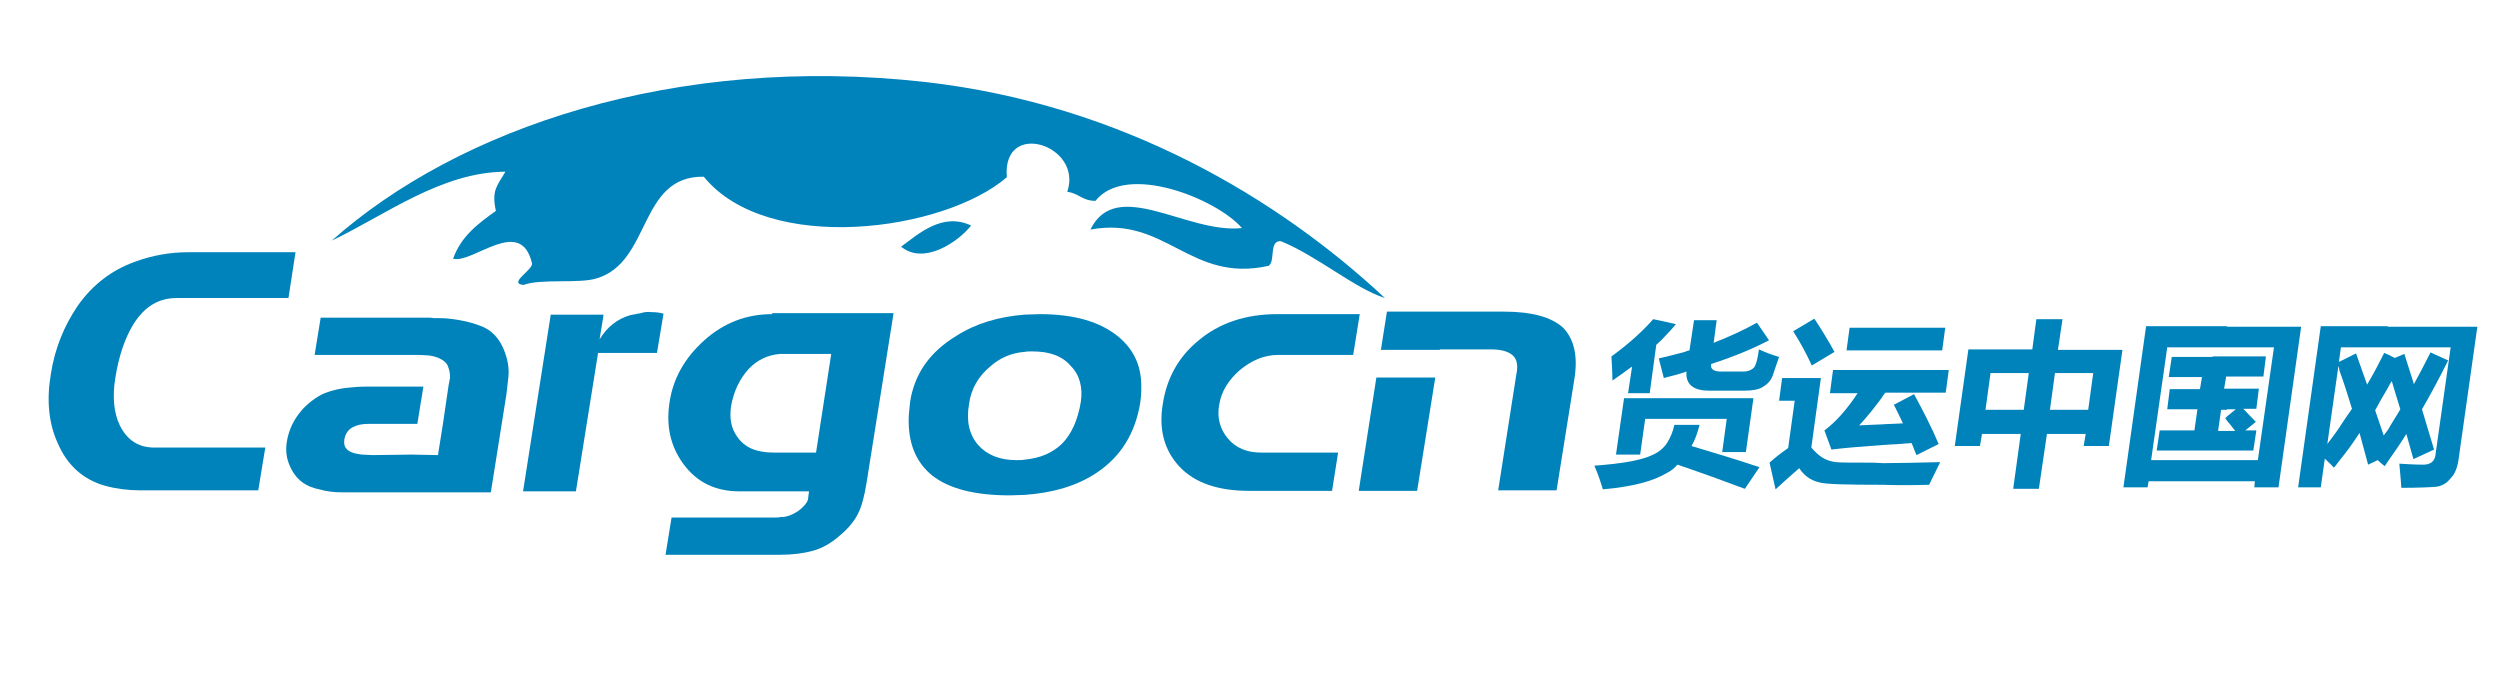 <?xml version="1.0" encoding="utf-8"?>
<!-- Generator: Adobe Illustrator 18.1.0, SVG Export Plug-In . SVG Version: 6.00 Build 0)  -->
<svg version="1.1" id="图层_1" xmlns="http://www.w3.org/2000/svg" xmlns:xlink="http://www.w3.org/1999/xlink" x="0px" y="0px"
	 viewBox="0 0 496.6 134.2" enable-background="new 0 0 496.6 134.2" xml:space="preserve">
<g>
	<path fill-rule="evenodd" clip-rule="evenodd" fill="#0082BA" d="M23.8,84.5c-1.2-2.5-1.5-5.7-0.9-9.4c0.7-4.4,1.9-7.9,3.6-10.7
		c2.2-3.5,5-5.2,8.6-5.2h22.2l1.4-9.1H37.4c-3.5,0-7.1,0.6-10.6,1.9c-4.5,1.6-8.4,4.5-11.4,8.8c-2.7,4-4.5,8.4-5.3,13.5
		c-0.9,5.3-0.4,9.9,1.4,13.8c1.9,4.4,5.1,7.2,9.4,8.4c2.2,0.6,4.5,0.9,6.9,0.9h23.5l1.4-8.5H31C27.6,89,25.3,87.5,23.8,84.5z"/>
	<path fill-rule="evenodd" clip-rule="evenodd" fill="#0082BA" d="M127.3,62.2c-0.7,0.1-1.4,0.3-2.1,0.4c-1.4,0.4-2.5,1-3.5,1.8
		c-0.9,0.7-1.8,1.7-2.6,3l0.8-4.9h-10.5l-5.5,35.1h10.5l4.4-27.5h11.7l1.3-7.8c-0.7-0.2-1.6-0.3-2.4-0.3
		C128.7,61.9,127.9,62,127.3,62.2z"/>
	<path fill-rule="evenodd" clip-rule="evenodd" fill="#0082BA" d="M153.4,62.4c-5.1,0-9.6,1.7-13.5,5.2c-3.9,3.5-6.2,7.6-6.9,12.3
		c-0.7,4.6,0.1,8.6,2.7,12.2c2.7,3.7,6.4,5.5,11.2,5.5h8.1h5.7l-0.2,1.6c-0.1,0.4-0.4,0.9-1,1.5c-0.6,0.6-1.2,1-1.6,1.2
		c-0.7,0.4-1.3,0.6-1.8,0.7c-0.3,0.1-0.6,0.1-1.1,0.1c-0.3,0.1-0.6,0.1-1,0.1c-0.3,0-0.8,0-1.4,0h-19.2l-1.2,7.4h22.7h0.1
		c2.5,0,4.7-0.3,6.5-0.8c1.8-0.5,3.6-1.5,5.3-3c1.7-1.4,3-3,3.7-4.5c0.7-1.4,1.2-3.4,1.6-5.8l5.4-33.9h-22.5H153.4z M165.1,70.4
		l-3,19.5h-7h-1.4c-3.5,0-5.8-1-7.3-3.2c-1.2-1.7-1.5-3.6-1.2-5.9c0.5-3,1.7-5.5,3.5-7.5c1.7-1.8,3.8-2.8,6.3-3c0.2,0,0.4,0,0.6,0
		H165.1z"/>
	<path fill-rule="evenodd" clip-rule="evenodd" fill="#0082BA" d="M222.3,67c-3.7-3.1-8.9-4.6-15.8-4.6c-1,0-2,0.1-3,0.1
		c-5,0.4-9.6,1.7-13.5,4.2c-5.3,3.2-8.3,7.5-9.2,13c-0.1,1.3-0.3,2.4-0.3,3.6V84c0.1,4.5,1.6,7.9,4.6,10.4c3.4,2.7,8.6,4,15.5,4
		c1,0,2-0.1,3-0.1c5.6-0.4,10.3-1.8,14.1-4.3c4.9-3.2,7.8-7.9,8.8-14c0.1-0.8,0.2-1.6,0.2-2.4v-1.3C226.6,72.4,225.1,69.4,222.3,67z
		 M214.7,79.8c-0.6,3.7-1.9,6.5-3.8,8.4c-1.9,1.8-4.3,2.8-7.3,3.1c-0.5,0.1-1.1,0.1-1.7,0.1c-3.3,0-5.8-1-7.6-3
		c-1.8-2.1-2.4-4.8-1.8-8.2c0.4-3,1.9-5.5,4.2-7.4c1.9-1.7,4.2-2.7,6.8-2.9c0.5-0.1,1-0.1,1.5-0.1c3.5,0,6,0.9,7.7,2.9
		C214.5,74.5,215.1,77,214.7,79.8z"/>
	<path fill-rule="evenodd" clip-rule="evenodd" fill="#0082BA" d="M246.3,73.5c2.3-1.9,4.8-3,7.6-3h14.9l1.3-8.1h-16.4
		c-6.3,0-11.6,1.8-15.7,5.3c-3.9,3.2-6.2,7.4-7,12.4c-0.9,5.2,0.3,9.4,3.3,12.6c3,3.2,7.6,4.8,13.8,4.8h16.5l1.2-7.6h-15.3
		c-2.8,0-5-0.9-6.6-2.8c-1.6-1.9-2.2-4.2-1.7-6.8C242.6,77.8,244,75.5,246.3,73.5z"/>
	<path fill-rule="evenodd" clip-rule="evenodd" fill="#0082BA" d="M96.1,65c-1.4-0.6-3-1.1-4.8-1.4c-1.2-0.2-2.4-0.4-3.9-0.4
		c-0.4,0-0.8,0-1.2,0c-0.4-0.1-0.7-0.1-1.1-0.1c-0.7,0-1.5,0-2.3,0H63.7l-1.2,7.4h19.1c1.2,0,2.3,0,3.3,0.1c0.1,0,0.1,0,0.2,0
		c1,0.1,1.9,0.4,2.6,0.8c0.7,0.4,1.2,0.9,1.4,1.7c0.2,0.5,0.3,1.2,0.3,1.9l-0.3,1.6L88,84.1l-1,6.3l-5.2-0.1L74,90.4
		c-0.6,0-1.4-0.1-2.1-0.1c-0.7-0.1-1.4-0.2-1.9-0.4c-0.6-0.2-1-0.5-1.3-0.9c-0.3-0.4-0.4-0.9-0.3-1.7c0.2-1.1,0.7-1.9,1.6-2.4
		c0.9-0.5,1.9-0.7,3.2-0.7h9.7l1.2-7.4h-8.6c-0.9,0-1.9,0-3,0c-1.1,0-2.2,0.1-3.2,0.2c-1.2,0.1-2.2,0.3-3.3,0.6
		c-1,0.3-1.9,0.6-2.7,1.1c-1.8,1.1-3.2,2.4-4.3,4c-1.1,1.6-1.7,3.2-2,4.9c-0.4,2.2,0,4.1,1.1,6c1.1,1.9,2.8,3.1,5.3,3.6
		c1.4,0.4,2.9,0.6,4.5,0.6c1.5,0,3,0,4.5,0h8.5h5.2h11.4l3.1-19.5c0.1-1.2,0.3-2.4,0.4-3.5c0.1-1.2,0-2.3-0.3-3.5
		C99.9,68.2,98.4,66.1,96.1,65z"/>
	<polygon fill-rule="evenodd" clip-rule="evenodd" fill="#0082BA" points="269.9,97.5 281.5,97.5 285.1,75 273.4,75 	"/>
	<path fill-rule="evenodd" clip-rule="evenodd" fill="#0082BA" d="M298.7,61.9h-23.2l-1.2,7.6H286v-0.1h10.1c2.1,0,3.5,0.4,4.4,1.2
		c0.8,0.7,1.1,2,0.7,3.8l-3.6,23h11.6l3.5-21.9c0.8-4.7,0-8.1-2.2-10.4C308.2,63,304.3,61.9,298.7,61.9z"/>
	<polygon fill-rule="evenodd" clip-rule="evenodd" fill="#0082BA" points="346.8,89.8 348.3,79.1 334.7,79.1 331.2,79.1 322.6,79.1 
		321,90.3 325.8,90.3 326.8,83.2 331.2,83.2 334.7,83.2 343,83.2 342.1,89.8 	"/>
	<path fill-rule="evenodd" clip-rule="evenodd" fill="#0082BA" d="M337.6,84.4h-2.9h-2.1c-0.3,1.4-0.8,2.5-1.4,3.5
		c-0.7,1.1-1.7,1.9-2.8,2.4c-2.2,1.1-6.1,1.8-11.7,2.2c0.8,1.8,1.3,3.4,1.7,4.7c5.8-0.5,10-1.6,12.8-3.3c0.8-0.4,1.5-1,2-1.6
		c0.5,0.1,1,0.4,1.5,0.5c3.2,1.1,7.1,2.5,11.9,4.3l2.9-4.3c-5.7-1.9-10.2-3.2-13.5-4.2C336.7,87.4,337.2,86,337.6,84.4z"/>
	<path fill-rule="evenodd" clip-rule="evenodd" fill="#0082BA" d="M324.2,72.8l-0.8,5.3h4.3l1.3-9.6c0.8-0.7,1.5-1.4,2.2-2.2
		c0.6-0.6,1.2-1.3,1.7-1.9l-1.7-0.4l-2.8-0.6c-2.3,2.6-5,5-8.3,7.4c0.1,1.9,0.2,3.5,0.2,4.8C321.7,74.6,323,73.7,324.2,72.8z"/>
	<path fill-rule="evenodd" clip-rule="evenodd" fill="#0082BA" d="M353.4,70.9c-1.4-0.4-2.7-0.9-4-1.5c-0.3,2.2-0.7,3.5-1.2,3.8
		c-0.5,0.4-1.1,0.6-1.8,0.6h-4.6c-1.4,0-2.1-0.5-1.9-1.5c4.4-1.4,8.2-3,11.5-4.7l-2.4-3.5c-2.5,1.4-5.3,2.7-8.6,4l0.6-4.5h-4.5
		l-0.9,6c-0.3,0.1-0.6,0.1-0.9,0.3c-1.2,0.3-2.3,0.6-3.5,0.9c-0.6,0.1-1.2,0.3-1.7,0.4l1,3.9l0.7-0.2c1.2-0.3,2.4-0.6,3.5-1l0.3-0.1
		c-0.2,2.5,1.3,3.8,4.5,3.8h7.1c1.4,0,2.7-0.2,3.5-0.7c0.9-0.5,1.6-1.2,2-2.2C352.4,73.7,352.9,72.4,353.4,70.9z"/>
	<polygon fill-rule="evenodd" clip-rule="evenodd" fill="#0082BA" points="385.8,69.6 386.4,65.1 373.9,65.1 367.4,65.1 366.8,69.6 
		373.9,69.6 	"/>
	<path fill-rule="evenodd" clip-rule="evenodd" fill="#0082BA" d="M364.4,69.9c-1.2-2.2-2.6-4.5-4-6.6l-4.2,2.5
		c1.4,2.2,2.6,4.4,3.7,6.8L364.4,69.9z"/>
	<path fill-rule="evenodd" clip-rule="evenodd" fill="#0082BA" d="M364.1,73.6l-0.6,4.5h5.5c-2.1,3.2-4.3,5.7-6.6,7.4l1.4,3.8
		c2.4-0.3,5.8-0.6,10.1-0.9c1.8-0.1,3.7-0.2,5.8-0.4c0.4,0.8,0.6,1.6,1,2.4l4.4-2.2c-1.5-3.5-3.2-6.8-4.9-9.9l-4,2.1
		c0.6,1.2,1.2,2.4,1.8,3.7c-1.5,0.1-3,0.1-4.2,0.2c-1.7,0.1-3.2,0.1-4.5,0.2c1.6-1.7,3.1-3.6,4.5-5.5c0.2-0.4,0.5-0.7,0.7-1h12
		l0.6-4.5h-13.3H364.1z"/>
	<path fill-rule="evenodd" clip-rule="evenodd" fill="#0082BA" d="M371,91.9c-3.2,0-5.3,0-6.3-0.1c-0.9-0.1-1.9-0.4-2.7-0.9
		c-0.8-0.5-1.5-1.2-2.2-2l1.9-13.8H354l-0.6,4.5h3.1l-1.3,9.4c-1.3,0.9-2.6,1.9-3.7,2.9l1.2,5.3c1.5-1.4,3.1-2.8,4.7-4.2
		c0.9,1.4,2.2,2.4,3.9,2.8c1.3,0.4,5.5,0.5,12.7,0.5c2.7,0.1,5.8,0.1,9.2,0l2.2-4.5c-4.5,0.1-8.3,0.2-11.4,0.2
		C372.8,91.9,371.9,91.9,371,91.9z"/>
	<path fill-rule="evenodd" clip-rule="evenodd" fill="#0082BA" d="M408.8,69.4l0.9-6h-5.2l-0.8,6h-5H391l-2.7,19.2h5l0.4-2.4h5h2.7
		l-1.5,10.9h5.1l1.6-10.9h5h2.7l-0.4,2.4h5l2.7-19.1h-10H408.8z M402,81.4h-3.3h-4.3l1-7.3h3.3h4.3L402,81.4z M414.8,81.4h-3.3h-4.3
		l1-7.3h3.3h4.3L414.8,81.4z"/>
	<path fill-rule="evenodd" clip-rule="evenodd" fill="#0082BA" d="M439.5,70.9h-8.1l-0.6,4h6.6l-0.4,2.4h-6l-0.5,4h6l-0.6,4.2h-6.9
		l-0.6,4h11h2.8h5.4l0.6-4H446l2.1-1.7c-0.9-0.9-1.7-1.8-2.5-2.6h2.6l0.5-4h-6.3h-0.6l0.4-2.4h0.3h7.1l0.5-4h-7.6H439.5z
		 M442.4,81.3h1.7l-1.7,1.4l-0.4,0.4c0.1,0.1,0.3,0.3,0.4,0.5c0.5,0.6,1,1.2,1.6,2h-1.6h-1.8l0.6-4.2H442.4z"/>
	<path fill-rule="evenodd" clip-rule="evenodd" fill="#0082BA" d="M442.4,64.8h-2.8h-13.3l-4.5,32h4.8l0.2-1.2h12.7h2.8h5.6
		l-0.1,1.2h4.8l4.5-31.9H442.4z M448.5,91.4h-6.2h-2.8h-12.2l3.2-22.4h9h2.8h9.4L448.5,91.4z"/>
	<path fill-rule="evenodd" clip-rule="evenodd" fill="#0082BA" d="M474.3,64.8h-9.5H461l-4.5,32h4.5l0.8-5.7
		c0.7,0.7,1.4,1.3,1.8,1.8c0.4-0.4,0.7-0.9,1.1-1.4c1.4-1.7,2.7-3.5,4-5.5l1.7,6.3l1.9-0.9c0.4,0.4,0.9,0.8,1.4,1.2l0.4-0.6
		c1.3-1.9,2.6-3.7,3.9-5.8l1.4,5l4.1-1.9l-2.4-8c1.8-3.1,3.5-6.3,5.2-9.7l-3.5-1.6c-1.1,2.2-2.2,4.3-3.3,6.3l-1.9-6l-1.9,0.8
		l-1.4-0.7l-0.7-0.3c-1.1,2.2-2.2,4.3-3.4,6.3l-2.2-6.2l-3.2,1.6l-0.2,0.1l0.2-1.5l0.2-1.4h9.3h12.5l-3,21.2c-0.1,1.4-1,2.1-2.4,2.1
		c-1.7,0-3.2-0.1-4.8-0.2c0.1,1.4,0.3,3,0.4,4.8c3.3,0,5.5-0.1,6.8-0.2c1.2-0.1,2.2-0.7,3-1.7c0.9-0.9,1.4-2.3,1.6-4l3.7-26.1H474.3
		z M474.3,77.1c0.3-0.5,0.5-1,0.8-1.4l1.7,5.6c-0.8,1.4-1.7,2.7-2.4,4c-0.3,0.4-0.6,0.8-0.9,1.2l-1.7-5
		C472.6,80,473.4,78.6,474.3,77.1z M464.7,73.6c0.9,2.4,1.7,5,2.5,7.6c-0.8,1.2-1.7,2.4-2.5,3.7c-0.8,1.2-1.6,2.2-2.4,3.3l2.2-15.5
		C464.6,73,464.7,73.3,464.7,73.6z"/>
</g>
<g>
	<g>
		<path fill-rule="evenodd" clip-rule="evenodd" fill="#0082BA" d="M192.9,44.8c-2.6,3.3-9.4,7.9-13.9,4.2
			C182.4,46.5,187.2,42.1,192.9,44.8z"/>
	</g>
	<g>
		<path fill-rule="evenodd" clip-rule="evenodd" fill="#0082BA" d="M254.4,47.9c-2.4-0.1-1,4-2.4,4.9c-15.6,3.5-20.4-10-35.4-7.2
			c5.2-10.6,19.2,0.9,30.1-0.3c-5-5.8-23-13.1-29.1-5.4c-2.6,0-3.3-1.5-5.6-1.8c3.2-9.3-13-14.5-12-2.9
			c-12.5,10.8-47.5,15.5-60.2-0.1c-13-0.2-10.4,17-21.3,20.2c-3.5,1.1-11.1,0-14.5,1.3c-3.1-0.3,1.6-2.8,1.7-4.2
			c-2.2-9.7-11.7,0-15.7-1c1.6-4.5,5-7,8.5-9.5c-0.9-4.2,0.3-5,1.9-7.8c-12.8,0.1-23.8,8.6-34.5,13.7c25.1-22.3,68.1-37.1,118-31.5
			c39.2,4.5,70.2,23.3,91.2,42.9C269.1,57.3,261.6,50.8,254.4,47.9z"/>
	</g>
</g>
</svg>
